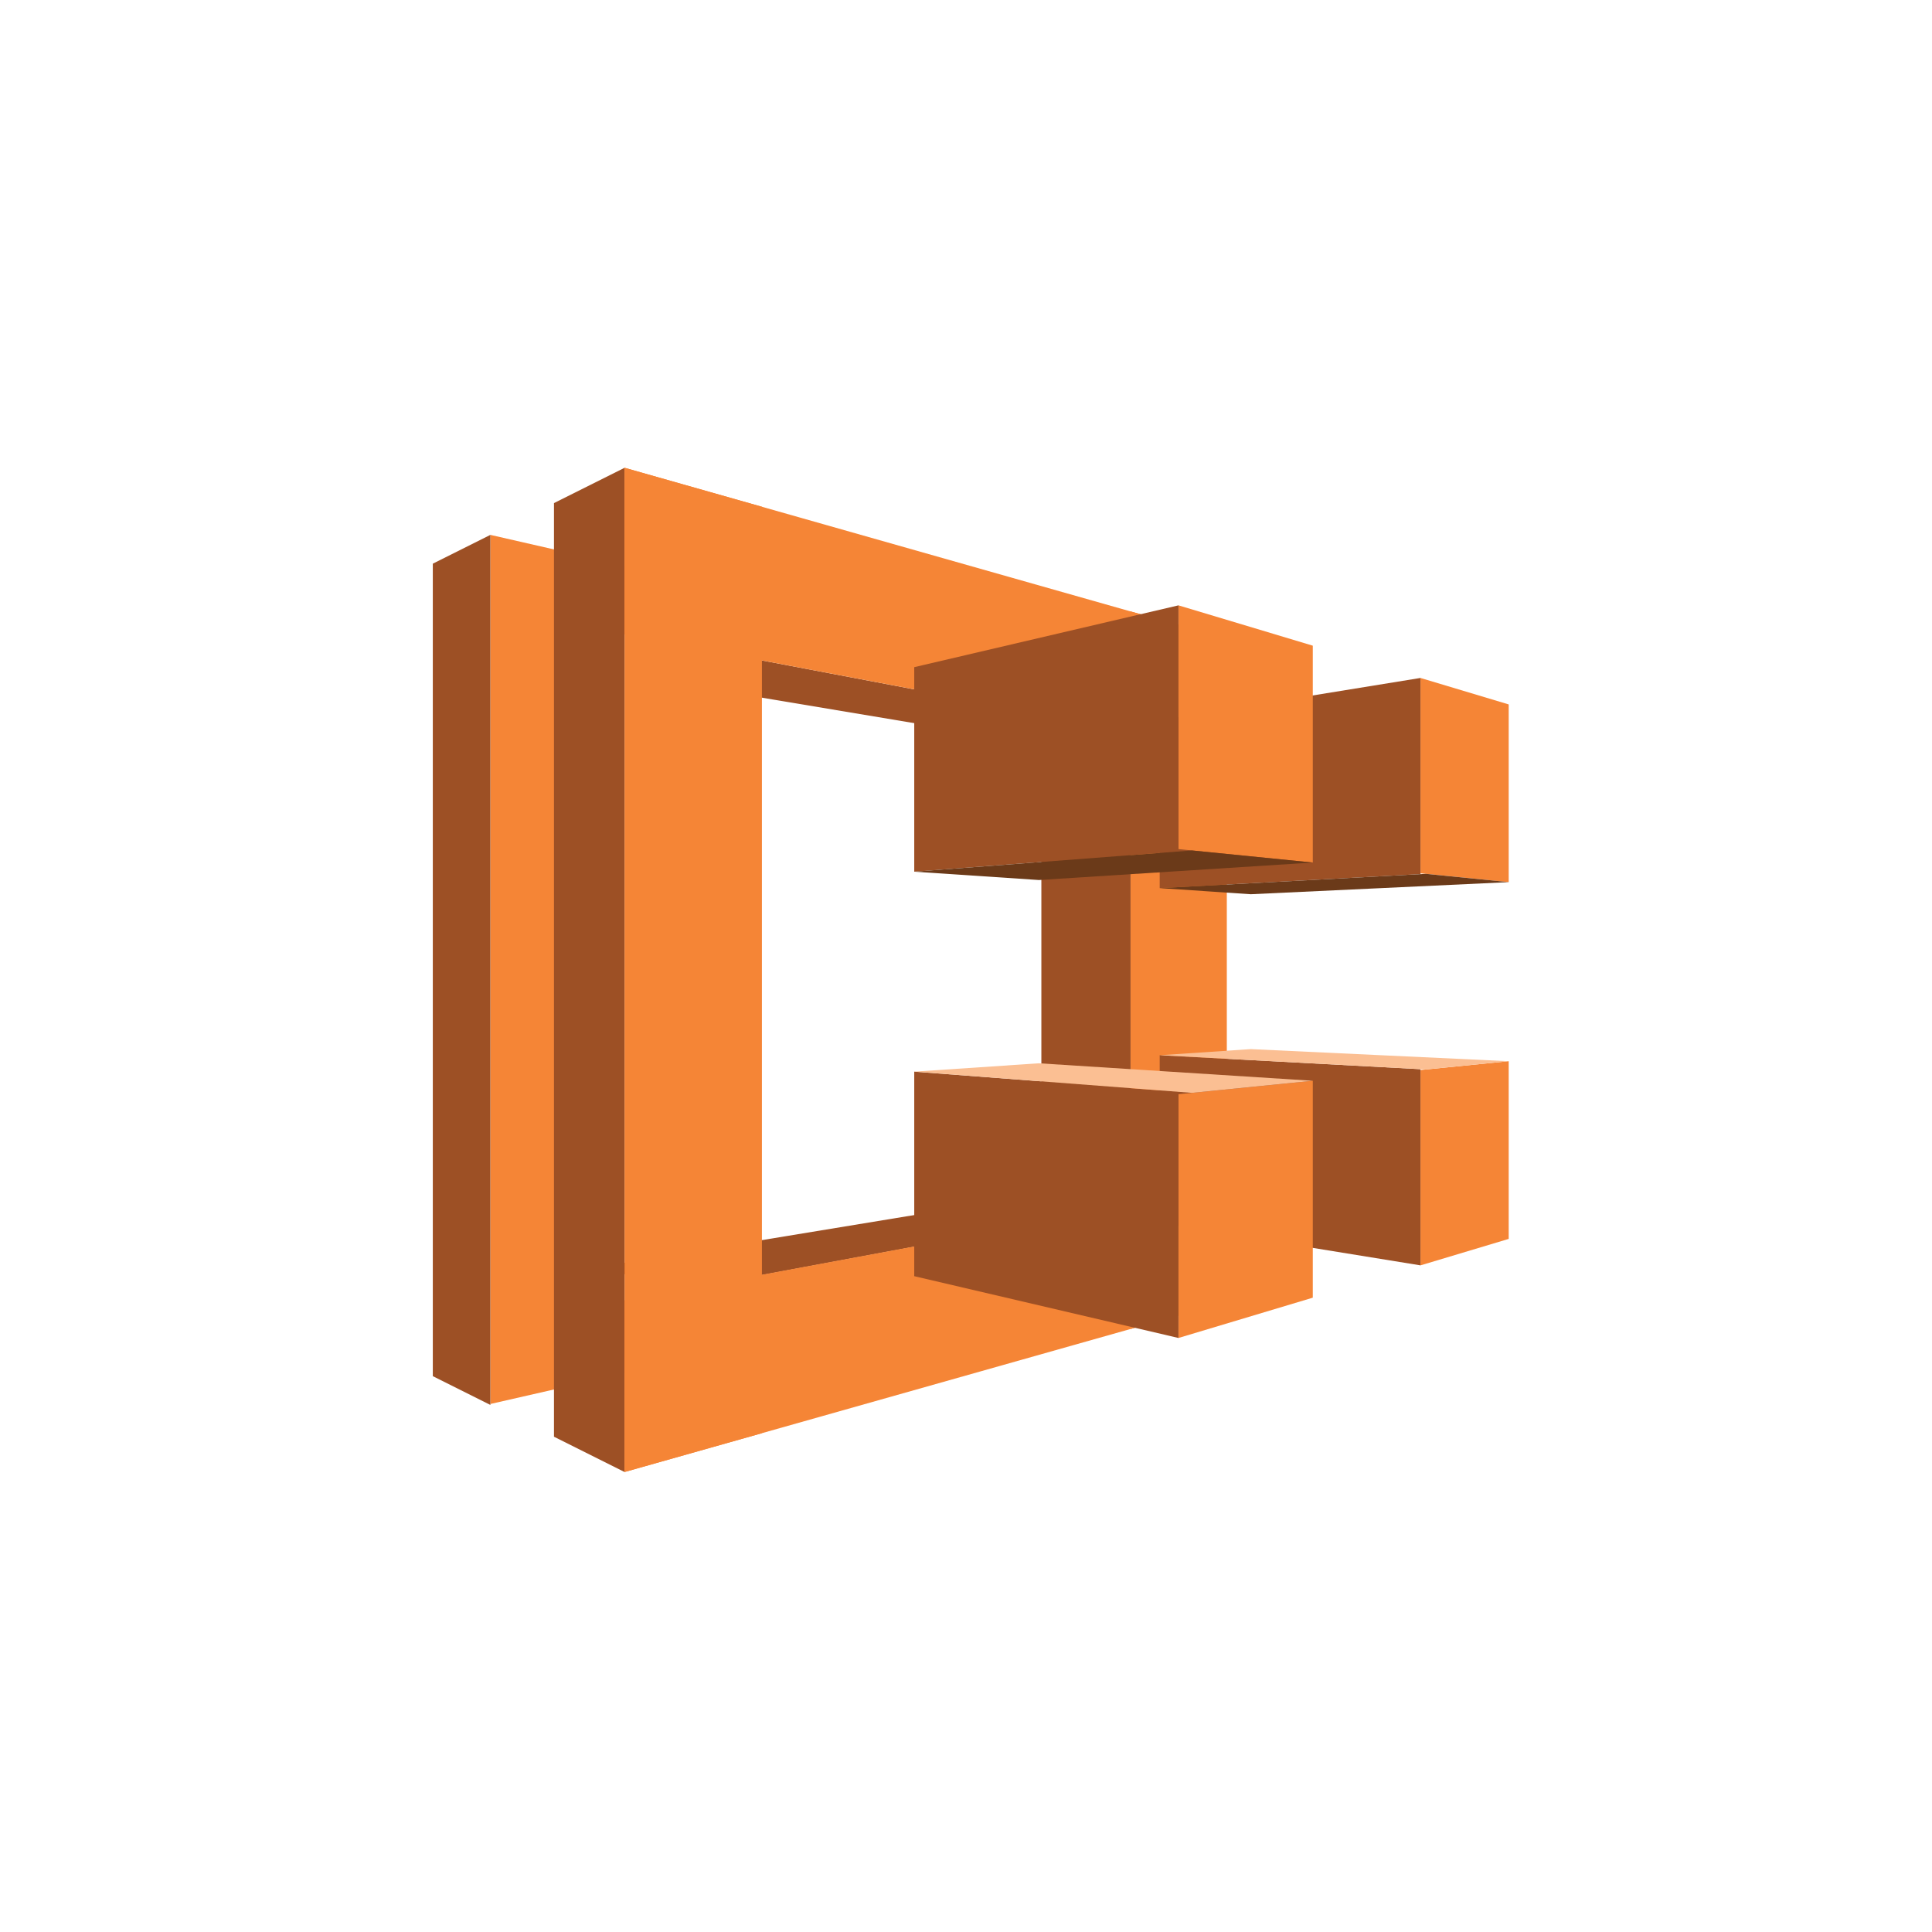 <?xml version="1.0" encoding="utf-8"?>
<!-- Generator: Adobe Illustrator 12.0.0, SVG Export Plug-In  -->
<!DOCTYPE svg PUBLIC "-//W3C//DTD SVG 1.1//EN" "http://www.w3.org/Graphics/SVG/1.1/DTD/svg11.dtd">
<svg  version="1.1" xmlns="http://www.w3.org/2000/svg" xmlns:xlink="http://www.w3.org/1999/xlink" xmlns:a="http://ns.adobe.com/AdobeSVGViewerExtensions/3.0/"
	 width="100" height="100" viewBox="-22.402 -24.212 100 100" enable-background="new -22.402 -24.212 100 100"
	 xml:space="preserve">
<defs>
</defs>
<polygon fill="#9D5025" points="12.058,11.069 16.446,9.861 36.116,13.596 31.532,14.323 "/>
<polygon fill="#9D5025" points="8.65,41.356 12.73,42.583 36.116,38.235 31.745,37.556 "/>
<polygon fill="#F58536" points="9.926,46.873 2.98,48.458 2.98,3.473 9.926,5.061 "/>
<polygon fill="#9D5025" points="6.272,1.827 9.926,0 9.926,51.979 6.272,50.152 "/>
<polygon fill="#9D5025" points="2.98,3.473 0,4.963 0,47.017 2.98,48.507 "/>
<polygon fill="#F58536" points="17.035,49.97 9.926,51.979 9.926,0 17.035,2.018 "/>
<polygon fill="#F58536" points="40.954,37.325 9.926,43.089 9.926,51.979 40.954,43.208 "/>
<polygon fill="#F58536" points="41.009,14.525 9.926,8.623 9.926,0 41.009,8.824 "/>
<polygon fill="#F58536" points="36.116,7.435 41.098,8.808 41.098,43.208 36.116,44.576 "/>
<polygon fill="#9D5025" points="31.499,37.517 36.116,38.235 36.116,13.596 31.499,14.329 "/>
<polygon fill="#F58536" points="51.122,20.99 55.688,21.447 55.688,12.249 51.122,10.879 "/>
<polygon fill="#9D5025" points="37.624,21.757 51.122,21.033 51.122,10.879 37.624,13.07 "/>
<polygon fill="#F58536" points="45.548,20.433 38.595,19.737 38.595,7.121 45.548,9.208 "/>
<polygon fill="#9D5025" points="24.919,20.906 38.595,19.861 38.595,7.121 24.919,10.32 "/>
<polygon fill="#6B3A19" points="24.919,20.906 39.296,19.807 45.548,20.433 31.372,21.338 "/>
<polygon fill="#6B3A19" points="55.688,21.447 42.342,22.073 37.624,21.757 51.401,21.018 "/>
<polygon fill="#F58536" points="51.122,31.172 55.688,30.716 55.688,39.913 51.122,41.283 "/>
<polygon fill="#9D5025" points="37.624,30.406 51.122,31.129 51.122,41.283 37.624,39.093 "/>
<polygon fill="#F58536" points="45.548,31.729 38.595,32.425 38.595,45.041 45.548,42.955 "/>
<polygon fill="#9D5025" points="24.919,31.256 38.595,32.302 38.595,45.041 24.919,41.843 "/>
<polygon fill="#FBBF93" points="24.919,31.256 39.296,32.354 45.548,31.729 31.372,30.824 "/>
<polygon fill="#FBBF93" points="55.688,30.716 42.342,30.09 37.624,30.406 51.401,31.144 "/>
</svg>
